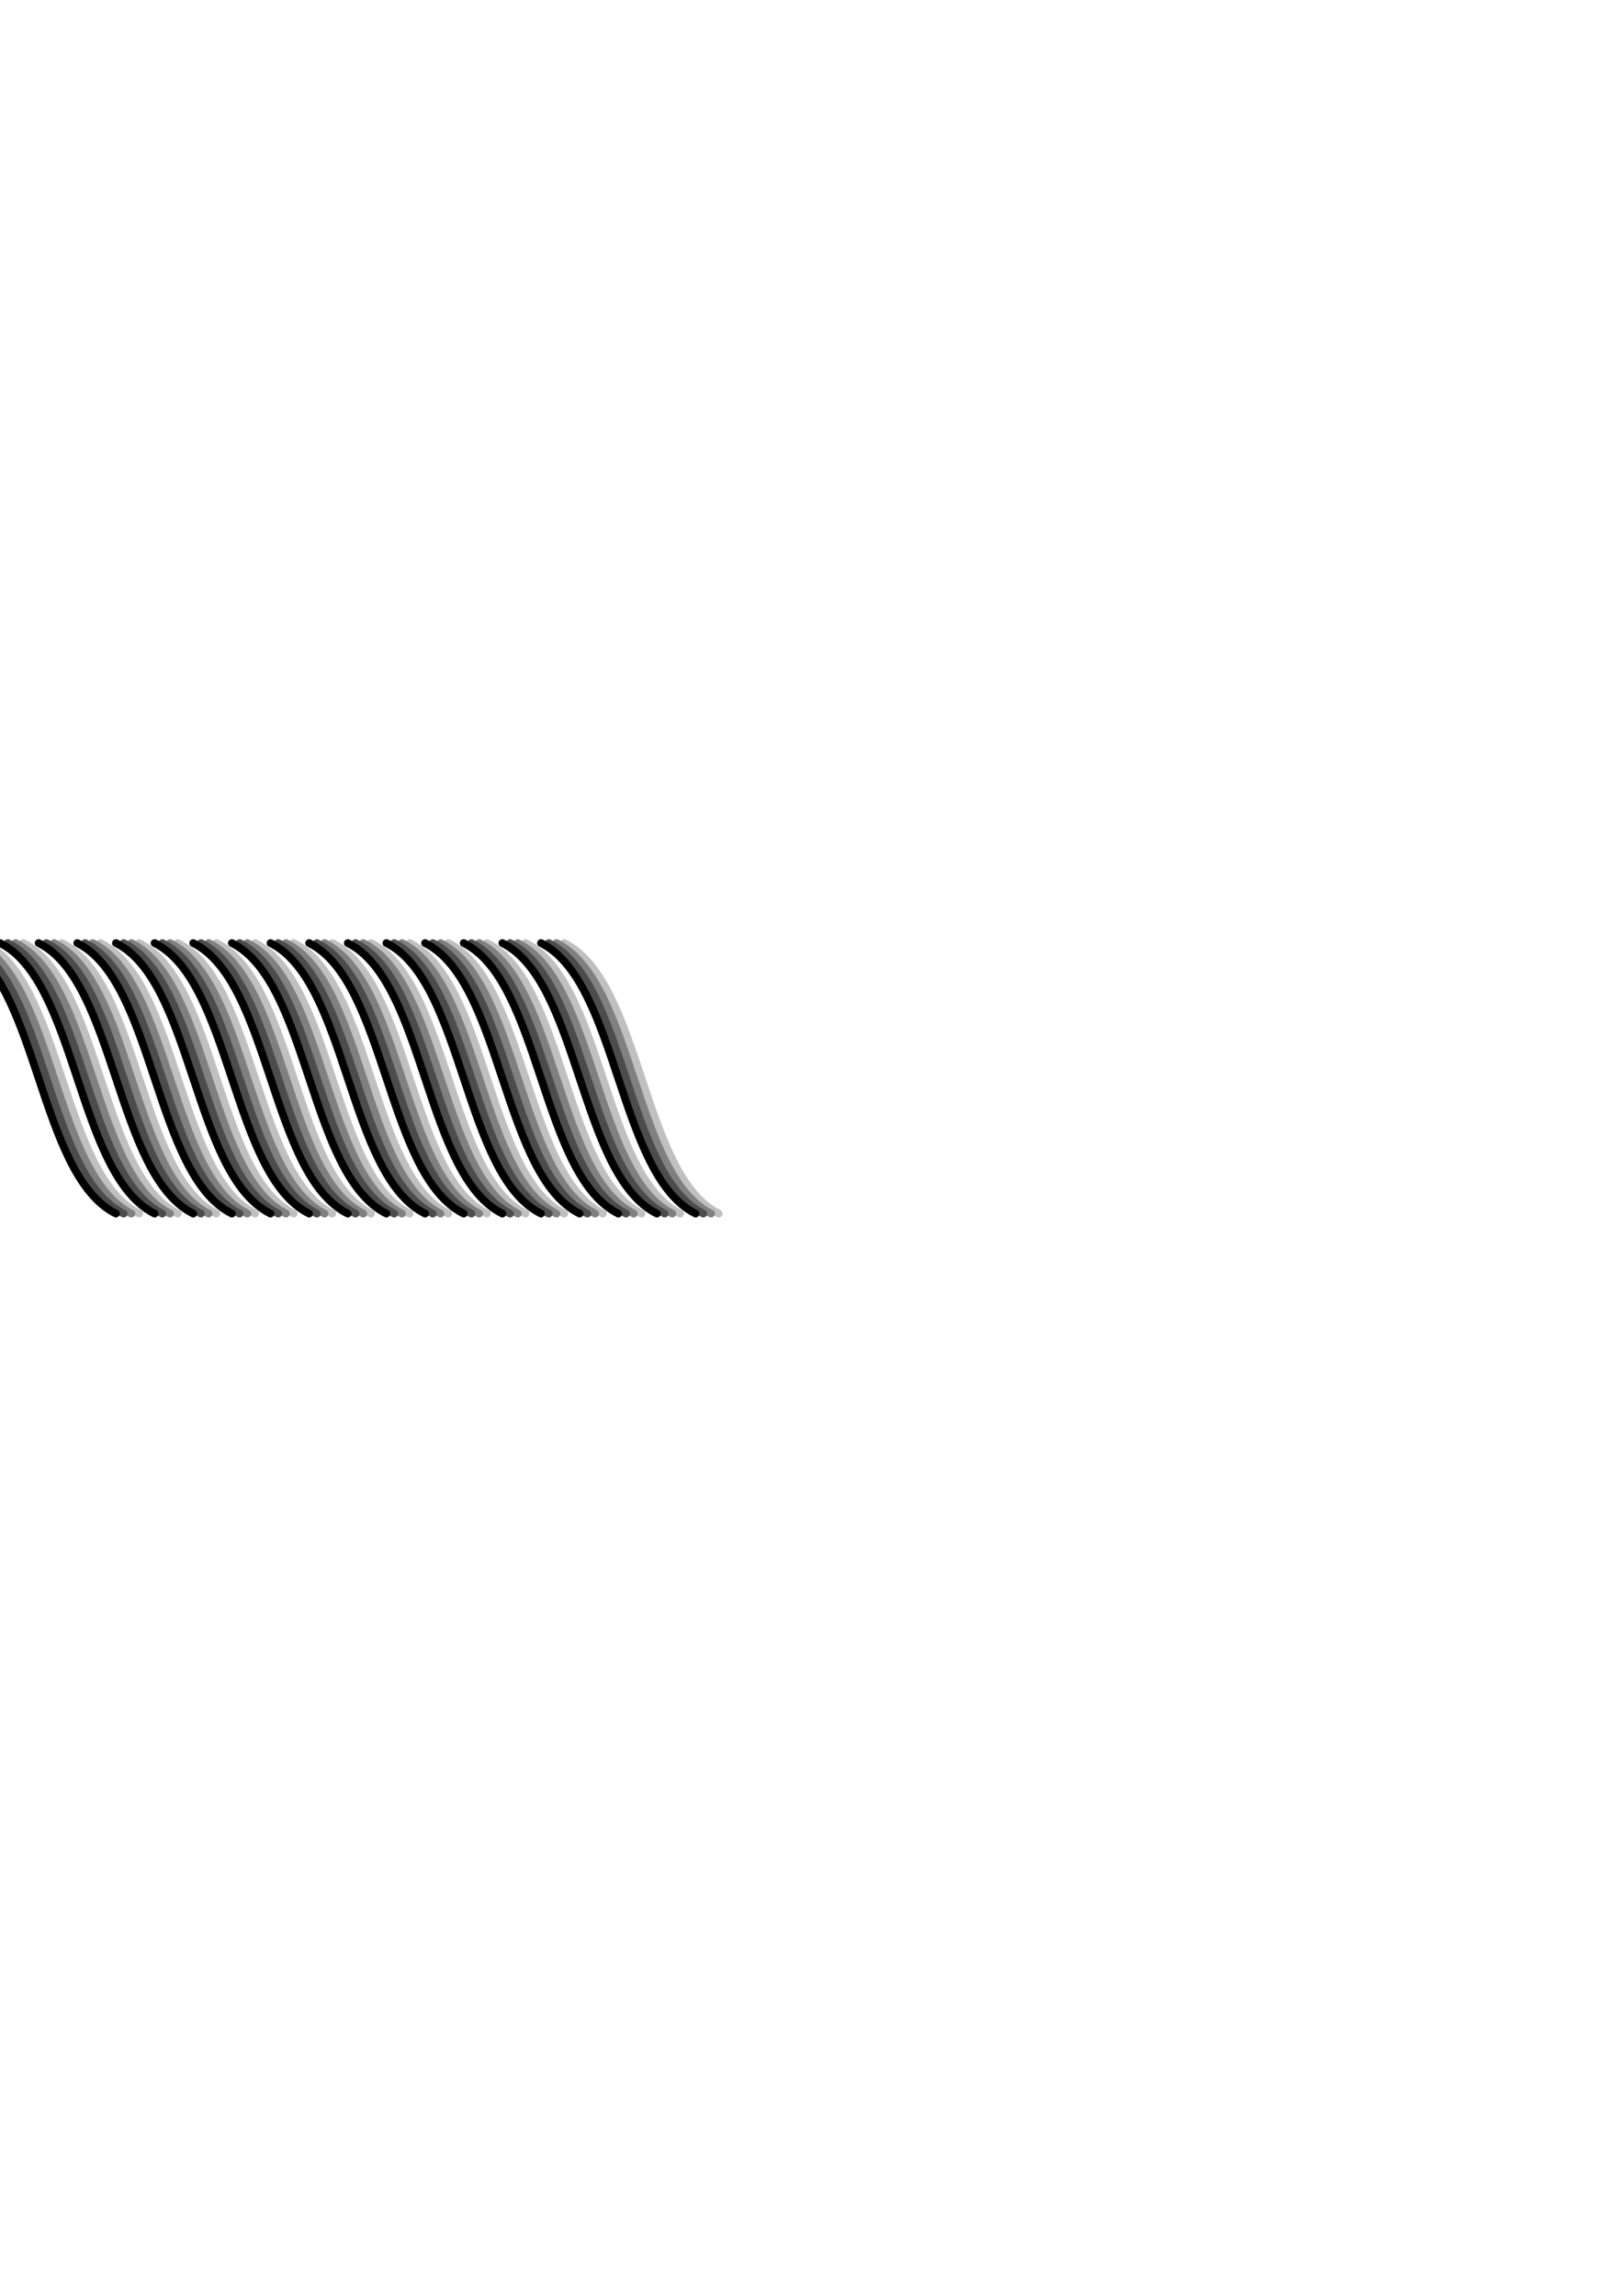 <?xml version="1.0" encoding="UTF-8" standalone="no"?>
<!-- Created with Inkscape (http://www.inkscape.org/) -->

<svg
   xmlns:dc="http://purl.org/dc/elements/1.1/"
   xmlns:cc="http://creativecommons.org/ns#"
   xmlns:rdf="http://www.w3.org/1999/02/22-rdf-syntax-ns#"
   xmlns:svg="http://www.w3.org/2000/svg"
   xmlns="http://www.w3.org/2000/svg"
   xmlns:sodipodi="http://sodipodi.sourceforge.net/DTD/sodipodi-0.dtd"
   xmlns:inkscape="http://www.inkscape.org/namespaces/inkscape"
   width="210mm"
   height="297mm"
   viewBox="0 0 210 297"
   version="1.1"
   id="svg8"
   inkscape:version="0.92.3 (2405546, 2018-03-11)"
   sodipodi:docname="thread.svg">
  <defs
     id="defs2" />
  <sodipodi:namedview
     id="base"
     pagecolor="#ffffff"
     bordercolor="#666666"
     borderopacity="1.0"
     inkscape:pageopacity="0.0"
     inkscape:pageshadow="2"
     inkscape:zoom="0.98994949"
     inkscape:cx="89.196252"
     inkscape:cy="652.37855"
     inkscape:document-units="mm"
     inkscape:current-layer="layer1"
     showgrid="true"
     inkscape:window-width="1366"
     inkscape:window-height="713"
     inkscape:window-x="0"
     inkscape:window-y="27"
     inkscape:window-maximized="1">
    <inkscape:grid
       type="xygrid"
       id="grid815" />
  </sodipodi:namedview>
  <g
     inkscape:label="Layer 1"
     inkscape:groupmode="layer"
     id="layer1">
    <g
       transform="translate(3)"
       id="g930-6-9"
       style="stroke:#c0c0c0;stroke-opacity:1">
      <path
         inkscape:connector-curvature="0"
         id="path819-0-7"
         d="m 35,122 c 10,5 10,30 20,35"
         style="fill:none;stroke:#c0c0c0;stroke-width:1;stroke-linecap:round;stroke-linejoin:round;stroke-miterlimit:4;stroke-dasharray:none;stroke-opacity:1" />
      <path
         inkscape:connector-curvature="0"
         id="path819-3-6-3"
         d="m 40,122 c 10,5 10,30 20,35"
         style="fill:none;stroke:#c0c0c0;stroke-width:1;stroke-linecap:round;stroke-linejoin:round;stroke-miterlimit:4;stroke-dasharray:none;stroke-opacity:1" />
      <path
         inkscape:connector-curvature="0"
         id="path819-6-2-6"
         d="m 45,122 c 10,5 10,30 20,35"
         style="fill:none;stroke:#c0c0c0;stroke-width:1;stroke-linecap:round;stroke-linejoin:round;stroke-miterlimit:4;stroke-dasharray:none;stroke-opacity:1" />
      <path
         inkscape:connector-curvature="0"
         id="path819-3-7-61-1"
         d="m 50,122 c 10,5 10,30 20,35"
         style="fill:none;stroke:#c0c0c0;stroke-width:1;stroke-linecap:round;stroke-linejoin:round;stroke-miterlimit:4;stroke-dasharray:none;stroke-opacity:1" />
      <path
         inkscape:connector-curvature="0"
         id="path819-5-8-2"
         d="m 55,122 c 10,5 10,30 20,35"
         style="fill:none;stroke:#c0c0c0;stroke-width:1;stroke-linecap:round;stroke-linejoin:round;stroke-miterlimit:4;stroke-dasharray:none;stroke-opacity:1" />
      <path
         inkscape:connector-curvature="0"
         id="path819-3-3-7-9"
         d="m 60,122 c 10,5 10,30 20,35"
         style="fill:none;stroke:#c0c0c0;stroke-width:1;stroke-linecap:round;stroke-linejoin:round;stroke-miterlimit:4;stroke-dasharray:none;stroke-opacity:1" />
      <path
         inkscape:connector-curvature="0"
         id="path819-6-5-92-3"
         d="m 65,122 c 10,5 10,30 20,35"
         style="fill:none;stroke:#c0c0c0;stroke-width:1;stroke-linecap:round;stroke-linejoin:round;stroke-miterlimit:4;stroke-dasharray:none;stroke-opacity:1" />
      <path
         inkscape:connector-curvature="0"
         id="path819-3-7-6-0-1"
         d="m 70,122 c 10,5 10,30 20,35"
         style="fill:none;stroke:#c0c0c0;stroke-width:1;stroke-linecap:round;stroke-linejoin:round;stroke-miterlimit:4;stroke-dasharray:none;stroke-opacity:1" />
      <path
         inkscape:connector-curvature="0"
         id="path819-2-2-9"
         d="m -5,122 c 10,5 10,30 20,35"
         style="fill:none;stroke:#c0c0c0;stroke-width:1;stroke-linecap:round;stroke-linejoin:round;stroke-miterlimit:4;stroke-dasharray:none;stroke-opacity:1" />
      <path
         inkscape:connector-curvature="0"
         id="path819-3-9-3-4"
         d="m 0,122 c 10,5 10,30 20,35"
         style="fill:none;stroke:#c0c0c0;stroke-width:1;stroke-linecap:round;stroke-linejoin:round;stroke-miterlimit:4;stroke-dasharray:none;stroke-opacity:1" />
      <path
         inkscape:connector-curvature="0"
         id="path819-6-1-7-7"
         d="m 5,122 c 10,5 10,30 20,35"
         style="fill:none;stroke:#c0c0c0;stroke-width:1;stroke-linecap:round;stroke-linejoin:round;stroke-miterlimit:4;stroke-dasharray:none;stroke-opacity:1" />
      <path
         inkscape:connector-curvature="0"
         id="path819-3-7-2-5-8"
         d="m 10,122 c 10,5 10,30 20,35"
         style="fill:none;stroke:#c0c0c0;stroke-width:1;stroke-linecap:round;stroke-linejoin:round;stroke-miterlimit:4;stroke-dasharray:none;stroke-opacity:1" />
      <path
         inkscape:connector-curvature="0"
         id="path819-5-7-9-4"
         d="m 15,122 c 10,5 10,30 20,35"
         style="fill:none;stroke:#c0c0c0;stroke-width:1;stroke-linecap:round;stroke-linejoin:round;stroke-miterlimit:4;stroke-dasharray:none;stroke-opacity:1" />
      <path
         inkscape:connector-curvature="0"
         id="path819-3-3-0-2-5"
         d="m 20,122 c 10,5 10,30 20,35"
         style="fill:none;stroke:#c0c0c0;stroke-width:1;stroke-linecap:round;stroke-linejoin:round;stroke-miterlimit:4;stroke-dasharray:none;stroke-opacity:1" />
      <path
         inkscape:connector-curvature="0"
         id="path819-6-5-9-2-0"
         d="m 25,122 c 10,5 10,30 20,35"
         style="fill:none;stroke:#c0c0c0;stroke-width:1;stroke-linecap:round;stroke-linejoin:round;stroke-miterlimit:4;stroke-dasharray:none;stroke-opacity:1" />
      <path
         inkscape:connector-curvature="0"
         id="path819-3-7-6-3-8-3"
         d="m 30,122 c 10,5 10,30 20,35"
         style="fill:none;stroke:#c0c0c0;stroke-width:1;stroke-linecap:round;stroke-linejoin:round;stroke-miterlimit:4;stroke-dasharray:none;stroke-opacity:1" />
    </g>
    <g
       transform="translate(2)"
       id="g930-6"
       style="stroke:#808080;stroke-opacity:1">
      <path
         inkscape:connector-curvature="0"
         id="path819-0"
         d="m 35,122 c 10,5 10,30 20,35"
         style="fill:none;stroke:#808080;stroke-width:1;stroke-linecap:round;stroke-linejoin:round;stroke-miterlimit:4;stroke-dasharray:none;stroke-opacity:1" />
      <path
         inkscape:connector-curvature="0"
         id="path819-3-6"
         d="m 40,122 c 10,5 10,30 20,35"
         style="fill:none;stroke:#808080;stroke-width:1;stroke-linecap:round;stroke-linejoin:round;stroke-miterlimit:4;stroke-dasharray:none;stroke-opacity:1" />
      <path
         inkscape:connector-curvature="0"
         id="path819-6-2"
         d="m 45,122 c 10,5 10,30 20,35"
         style="fill:none;stroke:#808080;stroke-width:1;stroke-linecap:round;stroke-linejoin:round;stroke-miterlimit:4;stroke-dasharray:none;stroke-opacity:1" />
      <path
         inkscape:connector-curvature="0"
         id="path819-3-7-61"
         d="m 50,122 c 10,5 10,30 20,35"
         style="fill:none;stroke:#808080;stroke-width:1;stroke-linecap:round;stroke-linejoin:round;stroke-miterlimit:4;stroke-dasharray:none;stroke-opacity:1" />
      <path
         inkscape:connector-curvature="0"
         id="path819-5-8"
         d="m 55,122 c 10,5 10,30 20,35"
         style="fill:none;stroke:#808080;stroke-width:1;stroke-linecap:round;stroke-linejoin:round;stroke-miterlimit:4;stroke-dasharray:none;stroke-opacity:1" />
      <path
         inkscape:connector-curvature="0"
         id="path819-3-3-7"
         d="m 60,122 c 10,5 10,30 20,35"
         style="fill:none;stroke:#808080;stroke-width:1;stroke-linecap:round;stroke-linejoin:round;stroke-miterlimit:4;stroke-dasharray:none;stroke-opacity:1" />
      <path
         inkscape:connector-curvature="0"
         id="path819-6-5-92"
         d="m 65,122 c 10,5 10,30 20,35"
         style="fill:none;stroke:#808080;stroke-width:1;stroke-linecap:round;stroke-linejoin:round;stroke-miterlimit:4;stroke-dasharray:none;stroke-opacity:1" />
      <path
         inkscape:connector-curvature="0"
         id="path819-3-7-6-0"
         d="m 70,122 c 10,5 10,30 20,35"
         style="fill:none;stroke:#808080;stroke-width:1;stroke-linecap:round;stroke-linejoin:round;stroke-miterlimit:4;stroke-dasharray:none;stroke-opacity:1" />
      <path
         inkscape:connector-curvature="0"
         id="path819-2-2"
         d="m -5,122 c 10,5 10,30 20,35"
         style="fill:none;stroke:#808080;stroke-width:1;stroke-linecap:round;stroke-linejoin:round;stroke-miterlimit:4;stroke-dasharray:none;stroke-opacity:1" />
      <path
         inkscape:connector-curvature="0"
         id="path819-3-9-3"
         d="m 0,122 c 10,5 10,30 20,35"
         style="fill:none;stroke:#808080;stroke-width:1;stroke-linecap:round;stroke-linejoin:round;stroke-miterlimit:4;stroke-dasharray:none;stroke-opacity:1" />
      <path
         inkscape:connector-curvature="0"
         id="path819-6-1-7"
         d="m 5,122 c 10,5 10,30 20,35"
         style="fill:none;stroke:#808080;stroke-width:1;stroke-linecap:round;stroke-linejoin:round;stroke-miterlimit:4;stroke-dasharray:none;stroke-opacity:1" />
      <path
         inkscape:connector-curvature="0"
         id="path819-3-7-2-5"
         d="m 10,122 c 10,5 10,30 20,35"
         style="fill:none;stroke:#808080;stroke-width:1;stroke-linecap:round;stroke-linejoin:round;stroke-miterlimit:4;stroke-dasharray:none;stroke-opacity:1" />
      <path
         inkscape:connector-curvature="0"
         id="path819-5-7-9"
         d="m 15,122 c 10,5 10,30 20,35"
         style="fill:none;stroke:#808080;stroke-width:1;stroke-linecap:round;stroke-linejoin:round;stroke-miterlimit:4;stroke-dasharray:none;stroke-opacity:1" />
      <path
         inkscape:connector-curvature="0"
         id="path819-3-3-0-2"
         d="m 20,122 c 10,5 10,30 20,35"
         style="fill:none;stroke:#808080;stroke-width:1;stroke-linecap:round;stroke-linejoin:round;stroke-miterlimit:4;stroke-dasharray:none;stroke-opacity:1" />
      <path
         inkscape:connector-curvature="0"
         id="path819-6-5-9-2"
         d="m 25,122 c 10,5 10,30 20,35"
         style="fill:none;stroke:#808080;stroke-width:1;stroke-linecap:round;stroke-linejoin:round;stroke-miterlimit:4;stroke-dasharray:none;stroke-opacity:1" />
      <path
         inkscape:connector-curvature="0"
         id="path819-3-7-6-3-8"
         d="m 30,122 c 10,5 10,30 20,35"
         style="fill:none;stroke:#808080;stroke-width:1;stroke-linecap:round;stroke-linejoin:round;stroke-miterlimit:4;stroke-dasharray:none;stroke-opacity:1" />
    </g>
    <g
       transform="translate(1)"
       id="g930-6-9-6"
       style="stroke:#4c4c4c;stroke-opacity:1">
      <path
         inkscape:connector-curvature="0"
         id="path819-0-7-1"
         d="m 35,122 c 10,5 10,30 20,35"
         style="fill:none;stroke:#4c4c4c;stroke-width:1;stroke-linecap:round;stroke-linejoin:round;stroke-miterlimit:4;stroke-dasharray:none;stroke-opacity:1" />
      <path
         inkscape:connector-curvature="0"
         id="path819-3-6-3-0"
         d="m 40,122 c 10,5 10,30 20,35"
         style="fill:none;stroke:#4c4c4c;stroke-width:1;stroke-linecap:round;stroke-linejoin:round;stroke-miterlimit:4;stroke-dasharray:none;stroke-opacity:1" />
      <path
         inkscape:connector-curvature="0"
         id="path819-6-2-6-6"
         d="m 45,122 c 10,5 10,30 20,35"
         style="fill:none;stroke:#4c4c4c;stroke-width:1;stroke-linecap:round;stroke-linejoin:round;stroke-miterlimit:4;stroke-dasharray:none;stroke-opacity:1" />
      <path
         inkscape:connector-curvature="0"
         id="path819-3-7-61-1-3"
         d="m 50,122 c 10,5 10,30 20,35"
         style="fill:none;stroke:#4c4c4c;stroke-width:1;stroke-linecap:round;stroke-linejoin:round;stroke-miterlimit:4;stroke-dasharray:none;stroke-opacity:1" />
      <path
         inkscape:connector-curvature="0"
         id="path819-5-8-2-2"
         d="m 55,122 c 10,5 10,30 20,35"
         style="fill:none;stroke:#4c4c4c;stroke-width:1;stroke-linecap:round;stroke-linejoin:round;stroke-miterlimit:4;stroke-dasharray:none;stroke-opacity:1" />
      <path
         inkscape:connector-curvature="0"
         id="path819-3-3-7-9-0"
         d="m 60,122 c 10,5 10,30 20,35"
         style="fill:none;stroke:#4c4c4c;stroke-width:1;stroke-linecap:round;stroke-linejoin:round;stroke-miterlimit:4;stroke-dasharray:none;stroke-opacity:1" />
      <path
         inkscape:connector-curvature="0"
         id="path819-6-5-92-3-6"
         d="m 65,122 c 10,5 10,30 20,35"
         style="fill:none;stroke:#4c4c4c;stroke-width:1;stroke-linecap:round;stroke-linejoin:round;stroke-miterlimit:4;stroke-dasharray:none;stroke-opacity:1" />
      <path
         inkscape:connector-curvature="0"
         id="path819-3-7-6-0-1-1"
         d="m 70,122 c 10,5 10,30 20,35"
         style="fill:none;stroke:#4c4c4c;stroke-width:1;stroke-linecap:round;stroke-linejoin:round;stroke-miterlimit:4;stroke-dasharray:none;stroke-opacity:1" />
      <path
         inkscape:connector-curvature="0"
         id="path819-2-2-9-5"
         d="m -5,122 c 10,5 10,30 20,35"
         style="fill:none;stroke:#4c4c4c;stroke-width:1;stroke-linecap:round;stroke-linejoin:round;stroke-miterlimit:4;stroke-dasharray:none;stroke-opacity:1" />
      <path
         inkscape:connector-curvature="0"
         id="path819-3-9-3-4-5"
         d="m 0,122 c 10,5 10,30 20,35"
         style="fill:none;stroke:#4c4c4c;stroke-width:1;stroke-linecap:round;stroke-linejoin:round;stroke-miterlimit:4;stroke-dasharray:none;stroke-opacity:1" />
      <path
         inkscape:connector-curvature="0"
         id="path819-6-1-7-7-4"
         d="m 5,122 c 10,5 10,30 20,35"
         style="fill:none;stroke:#4c4c4c;stroke-width:1;stroke-linecap:round;stroke-linejoin:round;stroke-miterlimit:4;stroke-dasharray:none;stroke-opacity:1" />
      <path
         inkscape:connector-curvature="0"
         id="path819-3-7-2-5-8-7"
         d="m 10,122 c 10,5 10,30 20,35"
         style="fill:none;stroke:#4c4c4c;stroke-width:1;stroke-linecap:round;stroke-linejoin:round;stroke-miterlimit:4;stroke-dasharray:none;stroke-opacity:1" />
      <path
         inkscape:connector-curvature="0"
         id="path819-5-7-9-4-6"
         d="m 15,122 c 10,5 10,30 20,35"
         style="fill:none;stroke:#4c4c4c;stroke-width:1;stroke-linecap:round;stroke-linejoin:round;stroke-miterlimit:4;stroke-dasharray:none;stroke-opacity:1" />
      <path
         inkscape:connector-curvature="0"
         id="path819-3-3-0-2-5-5"
         d="m 20,122 c 10,5 10,30 20,35"
         style="fill:none;stroke:#4c4c4c;stroke-width:1;stroke-linecap:round;stroke-linejoin:round;stroke-miterlimit:4;stroke-dasharray:none;stroke-opacity:1" />
      <path
         inkscape:connector-curvature="0"
         id="path819-6-5-9-2-0-6"
         d="m 25,122 c 10,5 10,30 20,35"
         style="fill:none;stroke:#4c4c4c;stroke-width:1;stroke-linecap:round;stroke-linejoin:round;stroke-miterlimit:4;stroke-dasharray:none;stroke-opacity:1" />
      <path
         inkscape:connector-curvature="0"
         id="path819-3-7-6-3-8-3-9"
         d="m 30,122 c 10,5 10,30 20,35"
         style="fill:none;stroke:#4c4c4c;stroke-width:1;stroke-linecap:round;stroke-linejoin:round;stroke-miterlimit:4;stroke-dasharray:none;stroke-opacity:1" />
    </g>
    <rect
       style="opacity:0;fill:#ffffff;fill-opacity:1;stroke:#4c4c4c;stroke-width:1;stroke-linecap:round;stroke-linejoin:round;stroke-miterlimit:4;stroke-dasharray:none;stroke-dashoffset:0;stroke-opacity:1"
       id="rect1121"
       width="65"
       height="35"
       x="10"
       y="122" />
    <g
       id="g930"
       inkscape:export-xdpi="180.5899"
       inkscape:export-ydpi="180.5899">
      <path
         inkscape:connector-curvature="0"
         id="path819"
         d="m 35,122 c 10,5 10,30 20,35"
         style="fill:none;stroke:#000000;stroke-width:1;stroke-linecap:round;stroke-linejoin:round;stroke-miterlimit:4;stroke-dasharray:none;stroke-opacity:1" />
      <path
         inkscape:connector-curvature="0"
         id="path819-3"
         d="m 40,122 c 10,5 10,30 20,35"
         style="fill:none;stroke:#000000;stroke-width:1;stroke-linecap:round;stroke-linejoin:round;stroke-miterlimit:4;stroke-dasharray:none;stroke-opacity:1" />
      <path
         inkscape:connector-curvature="0"
         id="path819-6"
         d="m 45,122 c 10,5 10,30 20,35"
         style="fill:none;stroke:#000000;stroke-width:1;stroke-linecap:round;stroke-linejoin:round;stroke-miterlimit:4;stroke-dasharray:none;stroke-opacity:1" />
      <path
         inkscape:connector-curvature="0"
         id="path819-3-7"
         d="m 50,122 c 10,5 10,30 20,35"
         style="fill:none;stroke:#000000;stroke-width:1;stroke-linecap:round;stroke-linejoin:round;stroke-miterlimit:4;stroke-dasharray:none;stroke-opacity:1" />
      <path
         inkscape:connector-curvature="0"
         id="path819-5"
         d="m 55,122 c 10,5 10,30 20,35"
         style="fill:none;stroke:#000000;stroke-width:1;stroke-linecap:round;stroke-linejoin:round;stroke-miterlimit:4;stroke-dasharray:none;stroke-opacity:1" />
      <path
         inkscape:connector-curvature="0"
         id="path819-3-3"
         d="m 60,122 c 10,5 10,30 20,35"
         style="fill:none;stroke:#000000;stroke-width:1;stroke-linecap:round;stroke-linejoin:round;stroke-miterlimit:4;stroke-dasharray:none;stroke-opacity:1" />
      <path
         inkscape:connector-curvature="0"
         id="path819-6-5"
         d="m 65,122 c 10,5 10,30 20,35"
         style="fill:none;stroke:#000000;stroke-width:1;stroke-linecap:round;stroke-linejoin:round;stroke-miterlimit:4;stroke-dasharray:none;stroke-opacity:1" />
      <path
         inkscape:connector-curvature="0"
         id="path819-3-7-6"
         d="m 70,122 c 10,5 10,30 20,35"
         style="fill:none;stroke:#000000;stroke-width:1;stroke-linecap:round;stroke-linejoin:round;stroke-miterlimit:4;stroke-dasharray:none;stroke-opacity:1" />
      <path
         inkscape:connector-curvature="0"
         id="path819-2"
         d="m -5,122 c 10,5 10,30 20,35"
         style="fill:none;stroke:#000000;stroke-width:1;stroke-linecap:round;stroke-linejoin:round;stroke-miterlimit:4;stroke-dasharray:none;stroke-opacity:1" />
      <path
         inkscape:connector-curvature="0"
         id="path819-3-9"
         d="m 0,122 c 10,5 10,30 20,35"
         style="fill:none;stroke:#000000;stroke-width:1;stroke-linecap:round;stroke-linejoin:round;stroke-miterlimit:4;stroke-dasharray:none;stroke-opacity:1" />
      <path
         inkscape:connector-curvature="0"
         id="path819-6-1"
         d="m 5,122 c 10,5 10,30 20,35"
         style="fill:none;stroke:#000000;stroke-width:1;stroke-linecap:round;stroke-linejoin:round;stroke-miterlimit:4;stroke-dasharray:none;stroke-opacity:1" />
      <path
         inkscape:connector-curvature="0"
         id="path819-3-7-2"
         d="m 10,122 c 10,5 10,30 20,35"
         style="fill:none;stroke:#000000;stroke-width:1;stroke-linecap:round;stroke-linejoin:round;stroke-miterlimit:4;stroke-dasharray:none;stroke-opacity:1" />
      <path
         inkscape:connector-curvature="0"
         id="path819-5-7"
         d="m 15,122 c 10,5 10,30 20,35"
         style="fill:none;stroke:#000000;stroke-width:1;stroke-linecap:round;stroke-linejoin:round;stroke-miterlimit:4;stroke-dasharray:none;stroke-opacity:1" />
      <path
         inkscape:connector-curvature="0"
         id="path819-3-3-0"
         d="m 20,122 c 10,5 10,30 20,35"
         style="fill:none;stroke:#000000;stroke-width:1;stroke-linecap:round;stroke-linejoin:round;stroke-miterlimit:4;stroke-dasharray:none;stroke-opacity:1" />
      <path
         inkscape:connector-curvature="0"
         id="path819-6-5-9"
         d="m 25,122 c 10,5 10,30 20,35"
         style="fill:none;stroke:#000000;stroke-width:1;stroke-linecap:round;stroke-linejoin:round;stroke-miterlimit:4;stroke-dasharray:none;stroke-opacity:1" />
      <path
         inkscape:connector-curvature="0"
         id="path819-3-7-6-3"
         d="m 30,122 c 10,5 10,30 20,35"
         style="fill:none;stroke:#000000;stroke-width:1;stroke-linecap:round;stroke-linejoin:round;stroke-miterlimit:4;stroke-dasharray:none;stroke-opacity:1" />
    </g>
  </g>
</svg>
